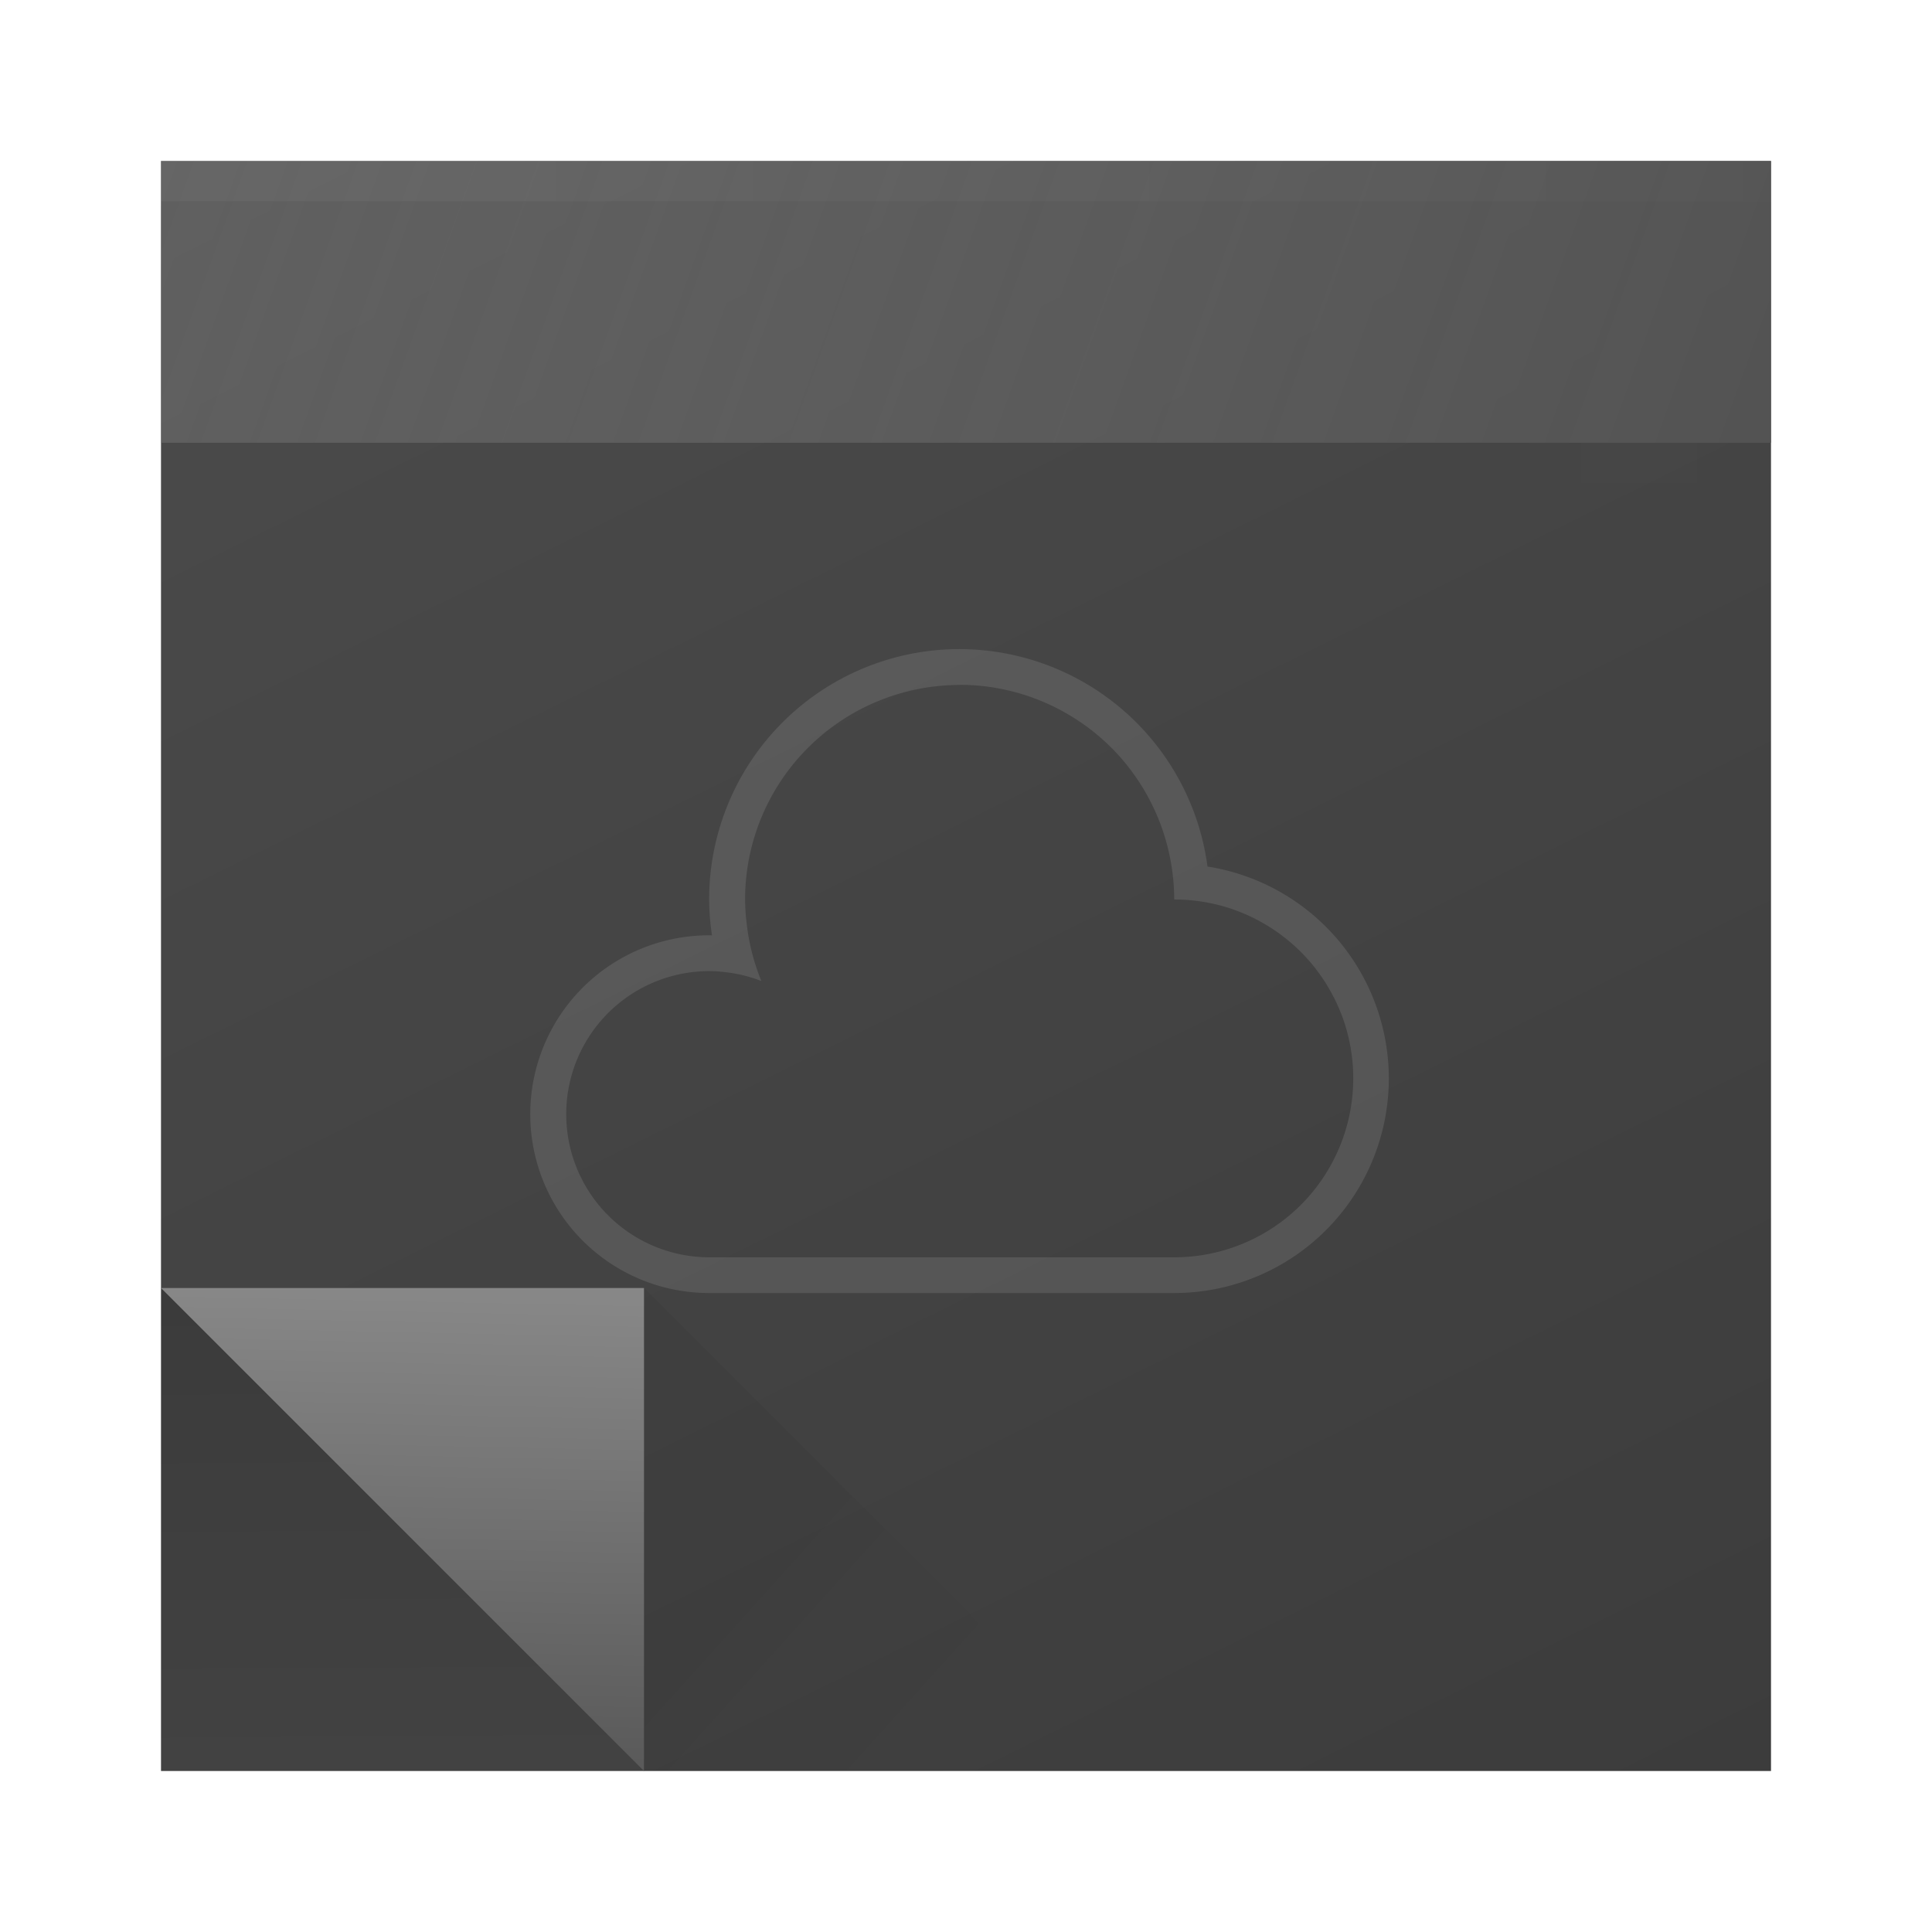 <?xml version="1.0" encoding="UTF-8" standalone="no"?>
<!-- Created with Inkscape (http://www.inkscape.org/) -->

<svg
   xmlns:dc="http://purl.org/dc/elements/1.1/"
   xmlns:cc="http://creativecommons.org/ns#"
   xmlns:rdf="http://www.w3.org/1999/02/22-rdf-syntax-ns#"
   xmlns:svg="http://www.w3.org/2000/svg"
   xmlns="http://www.w3.org/2000/svg"
   xmlns:xlink="http://www.w3.org/1999/xlink"
   xmlns:sodipodi="http://sodipodi.sourceforge.net/DTD/sodipodi-0.dtd"
   xmlns:inkscape="http://www.inkscape.org/namespaces/inkscape"
   width="48"
   version="1.1"
   height="48"
   id="svg2"
   inkscape:version="0.91 r13725"
   sodipodi:docname="icon-dark.svg">
  <sodipodi:namedview
     pagecolor="#ffffff"
     bordercolor="#666666"
     borderopacity="1"
     objecttolerance="10"
     gridtolerance="10"
     guidetolerance="10"
     inkscape:pageopacity="0"
     inkscape:pageshadow="2"
     inkscape:window-width="1920"
     inkscape:window-height="998"
     id="namedview35"
     showgrid="false"
     inkscape:object-nodes="true"
     inkscape:snap-bbox="true"
     inkscape:zoom="11.313708"
     inkscape:cx="18.658441"
     inkscape:cy="21.73014"
     inkscape:window-x="0"
     inkscape:window-y="0"
     inkscape:window-maximized="1"
     inkscape:current-layer="layer1">
    <inkscape:grid
       id="grid4163"
       type="xygrid" />
  </sodipodi:namedview>
  <defs
     id="defs5455">
    <linearGradient
       id="linearGradient4406"
       inkscape:collect="always">
      <stop
         id="stop4408"
         offset="0"
         style="stop-color:#454545;stop-opacity:1" />
      <stop
         id="stop4410"
         offset="1"
         style="stop-color:#373737;stop-opacity:1" />
    </linearGradient>
    <linearGradient
       inkscape:collect="always"
       id="linearGradient4262">
      <stop
         style="stop-color:#ffffff;stop-opacity:0.573"
         offset="0"
         id="stop4264" />
      <stop
         style="stop-color:#ffffff;stop-opacity:0;"
         offset="1"
         id="stop4266" />
    </linearGradient>
    <linearGradient
       id="linearGradient4256">
      <stop
         style="stop-color:#585858;stop-opacity:1"
         id="stop4258" />
      <stop
         offset="1"
         style="stop-color:#878787;stop-opacity:1"
         id="stop4260" />
    </linearGradient>
    <linearGradient
       inkscape:collect="always"
       id="linearGradient4250">
      <stop
         style="stop-color:#000000;stop-opacity:1"
         id="stop4252" />
      <stop
         offset="1"
         style="stop-color:#656565;stop-opacity:0"
         id="stop4254" />
    </linearGradient>
    <linearGradient
       inkscape:collect="always"
       id="linearGradient4244">
      <stop
         style="stop-color:#4f4f4f;stop-opacity:1"
         offset="0"
         id="stop4246" />
      <stop
         style="stop-color:#7a7a7a;stop-opacity:0.427"
         offset="1"
         id="stop4248" />
    </linearGradient>
    <linearGradient
       inkscape:collect="always"
       id="linearGradient4238">
      <stop
         style="stop-color:#2b2b2b;stop-opacity:1"
         offset="0"
         id="stop4240" />
      <stop
         style="stop-color:#848484;stop-opacity:0;"
         offset="1"
         id="stop4242" />
    </linearGradient>
    <linearGradient
       inkscape:collect="always"
       id="linearGradient4232">
      <stop
         style="stop-color:#3c3c3c;stop-opacity:1"
         id="stop4234" />
      <stop
         offset="1"
         style="stop-color:#4b4b4b;stop-opacity:1"
         id="stop4236" />
    </linearGradient>
    <linearGradient
       id="linearGradient4351-5">
      <stop
         id="stop4353-1"
         style="stop-color:#d0d0d0" />
      <stop
         id="stop4355-8"
         style="stop-color:#d2d2d2"
         offset="1" />
    </linearGradient>
    <style
       type="text/css"
       id="current-color-scheme">
      .ColorScheme-Text {
        color:#4d4d4d;
      }
      </style>
    <linearGradient
       y2="507.52"
       x2="429.121"
       y1="538.798"
       x1="406.571"
       gradientTransform="matrix(-1.818,0,0,1.247,1167.792,-128.029)"
       gradientUnits="userSpaceOnUse"
       id="linearGradient3397"
       xlink:href="#linearGradient4232"
       inkscape:collect="always" />
    <linearGradient
       y2="-498.048"
       x2="382.571"
       y1="-516.298"
       x1="433.321"
       gradientUnits="userSpaceOnUse"
       id="linearGradient3399"
       xlink:href="#linearGradient4244"
       inkscape:collect="always" />
    <linearGradient
       x1="46"
       y2="49.25"
       x2="45.75"
       y1="61.25"
       gradientTransform="matrix(-1,0,0,1,442.571,482.798)"
       gradientUnits="userSpaceOnUse"
       id="linearGradient3401"
       xlink:href="#linearGradient4256"
       inkscape:collect="always" />
    <linearGradient
       y2="13.25"
       x2="41.375"
       y1="23.375"
       x1="52.625"
       gradientTransform="matrix(-1,0,0,-1,456.571,560.798)"
       gradientUnits="userSpaceOnUse"
       id="linearGradient3403"
       xlink:href="#linearGradient4250"
       inkscape:collect="always" />
    <linearGradient
       y2="-504.798"
       x2="439.571"
       y1="-504.798"
       x1="393.571"
       gradientUnits="userSpaceOnUse"
       id="linearGradient3405"
       xlink:href="#linearGradient4262"
       inkscape:collect="always" />
    <linearGradient
       y2="-511.798"
       x2="435.571"
       y1="-511.798"
       x1="394.571"
       gradientUnits="userSpaceOnUse"
       id="linearGradient3407"
       xlink:href="#linearGradient4238"
       inkscape:collect="always" />
    <linearGradient
       gradientUnits="userSpaceOnUse"
       y2="525.048"
       x2="393.571"
       y1="548.893"
       x1="393.738"
       id="linearGradient4412"
       xlink:href="#linearGradient4406"
       inkscape:collect="always" />
    <linearGradient
       gradientUnits="userSpaceOnUse"
       y2="525.048"
       x2="393.571"
       y1="548.893"
       x1="393.738"
       id="linearGradient4412-929"
       xlink:href="#linearGradient4406-596"
       inkscape:collect="always" />
    <linearGradient
       id="linearGradient4406-596"
       inkscape:collect="always">
      <stop
         id="stop4137"
         offset="0"
         style="stop-color:#454545;stop-opacity:1" />
      <stop
         id="stop4139"
         offset="1"
         style="stop-color:#373737;stop-opacity:1" />
    </linearGradient>
    <linearGradient
       y2="507.52"
       x2="429.121"
       y1="538.798"
       x1="406.571"
       gradientTransform="matrix(-1.818,0,0,1.247,1167.792,-128.029)"
       gradientUnits="userSpaceOnUse"
       id="linearGradient3397-891"
       xlink:href="#linearGradient4232-693"
       inkscape:collect="always" />
    <linearGradient
       inkscape:collect="always"
       id="linearGradient4232-693">
      <stop
         style="stop-color:#3c3c3c;stop-opacity:1"
         id="stop4143" />
      <stop
         offset="1"
         style="stop-color:#4b4b4b;stop-opacity:1"
         id="stop4145" />
    </linearGradient>
    <linearGradient
       y2="-498.048"
       x2="382.571"
       y1="-516.298"
       x1="433.321"
       gradientUnits="userSpaceOnUse"
       id="linearGradient3399-426"
       xlink:href="#linearGradient4244-393"
       inkscape:collect="always" />
    <linearGradient
       inkscape:collect="always"
       id="linearGradient4244-393">
      <stop
         style="stop-color:#4f4f4f;stop-opacity:1"
         offset="0"
         id="stop4149" />
      <stop
         style="stop-color:#7a7a7a;stop-opacity:0.427"
         offset="1"
         id="stop4151" />
    </linearGradient>
    <linearGradient
       x1="46"
       y2="49.25"
       x2="45.75"
       y1="61.25"
       gradientTransform="matrix(-1,0,0,1,442.571,482.798)"
       gradientUnits="userSpaceOnUse"
       id="linearGradient3401-468"
       xlink:href="#linearGradient4256-607"
       inkscape:collect="always" />
    <linearGradient
       id="linearGradient4256-607">
      <stop
         style="stop-color:#585858;stop-opacity:1"
         id="stop4155" />
      <stop
         offset="1"
         style="stop-color:#878787;stop-opacity:1"
         id="stop4157" />
    </linearGradient>
    <linearGradient
       y2="13.25"
       x2="41.375"
       y1="23.375"
       x1="52.625"
       gradientTransform="matrix(-1,0,0,-1,456.571,560.798)"
       gradientUnits="userSpaceOnUse"
       id="linearGradient3403-994"
       xlink:href="#linearGradient4250-680"
       inkscape:collect="always" />
    <linearGradient
       inkscape:collect="always"
       id="linearGradient4250-680">
      <stop
         style="stop-color:#000000;stop-opacity:1"
         id="stop4161" />
      <stop
         offset="1"
         style="stop-color:#656565;stop-opacity:0"
         id="stop4163" />
    </linearGradient>
    <linearGradient
       y2="-504.798"
       x2="439.571"
       y1="-504.798"
       x1="393.571"
       gradientUnits="userSpaceOnUse"
       id="linearGradient3405-690"
       xlink:href="#linearGradient4262-204"
       inkscape:collect="always" />
    <linearGradient
       inkscape:collect="always"
       id="linearGradient4262-204">
      <stop
         style="stop-color:#ffffff;stop-opacity:0.573"
         offset="0"
         id="stop4167" />
      <stop
         style="stop-color:#ffffff;stop-opacity:0;"
         offset="1"
         id="stop4169" />
    </linearGradient>
    <linearGradient
       y2="-511.798"
       x2="435.571"
       y1="-511.798"
       x1="394.571"
       gradientUnits="userSpaceOnUse"
       id="linearGradient3407-250"
       xlink:href="#linearGradient4238-0"
       inkscape:collect="always" />
    <linearGradient
       inkscape:collect="always"
       id="linearGradient4238-0">
      <stop
         style="stop-color:#2b2b2b;stop-opacity:1"
         offset="0"
         id="stop4173" />
      <stop
         style="stop-color:#848484;stop-opacity:0;"
         offset="1"
         id="stop4175" />
    </linearGradient>
    <filter
       style="color-interpolation-filters:sRGB;"
       inkscape:label="Invert"
       id="filter5143">
      <feColorMatrix
         values="-1 0 0 0 1 0 -1 0 0 1 0 0 -1 0 1 -0.21 -0.72 -0.07 2 0 "
         result="color2"
         id="feColorMatrix5145" />
    </filter>
    <filter
       style="color-interpolation-filters:sRGB;"
       inkscape:label="Invert"
       id="filter5147">
      <feColorMatrix
         values="-1 0 0 0 1 0 -1 0 0 1 0 0 -1 0 1 -0.21 -0.72 -0.07 2 0 "
         result="color2"
         id="feColorMatrix5149" />
    </filter>
    <filter
       style="color-interpolation-filters:sRGB;"
       inkscape:label="Invert"
       id="filter5151">
      <feColorMatrix
         values="-1 0 0 0 1 0 -1 0 0 1 0 0 -1 0 1 -0.21 -0.72 -0.07 2 0 "
         result="color2"
         id="feColorMatrix5153" />
    </filter>
    <filter
       style="color-interpolation-filters:sRGB;"
       inkscape:label="Invert"
       id="filter5155">
      <feColorMatrix
         values="-1 0 0 0 1 0 -1 0 0 1 0 0 -1 0 1 -0.21 -0.72 -0.07 2 0 "
         result="color2"
         id="feColorMatrix5157" />
    </filter>
    <filter
       style="color-interpolation-filters:sRGB;"
       inkscape:label="Invert"
       id="filter5159">
      <feColorMatrix
         values="-1 0 0 0 1 0 -1 0 0 1 0 0 -1 0 1 -0.21 -0.72 -0.07 2 0 "
         result="color2"
         id="feColorMatrix5161" />
    </filter>
    <filter
       style="color-interpolation-filters:sRGB;"
       inkscape:label="Invert"
       id="filter5163">
      <feColorMatrix
         values="-1 0 0 0 1 0 -1 0 0 1 0 0 -1 0 1 -0.21 -0.72 -0.07 2 0 "
         result="color2"
         id="feColorMatrix5165" />
    </filter>
    <filter
       style="color-interpolation-filters:sRGB;"
       inkscape:label="Invert"
       id="filter5167">
      <feColorMatrix
         values="-1 0 0 0 1 0 -1 0 0 1 0 0 -1 0 1 -0.21 -0.72 -0.07 2 0 "
         result="color2"
         id="feColorMatrix5169" />
    </filter>
    <filter
       style="color-interpolation-filters:sRGB;"
       inkscape:label="Invert"
       id="filter5171">
      <feColorMatrix
         values="-1 0 0 0 1 0 -1 0 0 1 0 0 -1 0 1 -0.21 -0.72 -0.07 2 0 "
         result="color2"
         id="feColorMatrix5173" />
    </filter>
    <filter
       style="color-interpolation-filters:sRGB;"
       inkscape:label="Invert"
       id="filter5175">
      <feColorMatrix
         values="-1 0 0 0 1 0 -1 0 0 1 0 0 -1 0 1 -0.21 -0.72 -0.07 2 0 "
         result="color2"
         id="feColorMatrix5177" />
    </filter>
    <filter
       style="color-interpolation-filters:sRGB;"
       inkscape:label="Invert"
       id="filter5179">
      <feColorMatrix
         values="-1 0 0 0 1 0 -1 0 0 1 0 0 -1 0 1 -0.21 -0.72 -0.07 2 0 "
         result="color2"
         id="feColorMatrix5181" />
    </filter>
    <filter
       style="color-interpolation-filters:sRGB;"
       inkscape:label="Invert"
       id="filter5183">
      <feColorMatrix
         values="-1 0 0 0 1 0 -1 0 0 1 0 0 -1 0 1 -0.21 -0.72 -0.07 2 0 "
         result="color2"
         id="feColorMatrix5185" />
    </filter>
    <filter
       style="color-interpolation-filters:sRGB;"
       inkscape:label="Invert"
       id="filter5187">
      <feColorMatrix
         values="-1 0 0 0 1 0 -1 0 0 1 0 0 -1 0 1 -0.21 -0.72 -0.07 2 0 "
         result="color2"
         id="feColorMatrix5189" />
    </filter>
    <filter
       style="color-interpolation-filters:sRGB;"
       inkscape:label="Invert"
       id="filter5191">
      <feColorMatrix
         values="-1 0 0 0 1 0 -1 0 0 1 0 0 -1 0 1 -0.21 -0.72 -0.07 2 0 "
         result="color2"
         id="feColorMatrix5193" />
    </filter>
    <filter
       style="color-interpolation-filters:sRGB;"
       inkscape:label="Invert"
       id="filter5195">
      <feColorMatrix
         values="-1 0 0 0 1 0 -1 0 0 1 0 0 -1 0 1 -0.21 -0.72 -0.07 2 0 "
         result="color2"
         id="feColorMatrix5197" />
    </filter>
    <filter
       style="color-interpolation-filters:sRGB;"
       inkscape:label="Invert"
       id="filter5199">
      <feColorMatrix
         values="-1 0 0 0 1 0 -1 0 0 1 0 0 -1 0 1 -0.21 -0.72 -0.07 2 0 "
         result="color2"
         id="feColorMatrix5201" />
    </filter>
    <filter
       style="color-interpolation-filters:sRGB;"
       inkscape:label="Invert"
       id="filter5203">
      <feColorMatrix
         values="-1 0 0 0 1 0 -1 0 0 1 0 0 -1 0 1 -0.21 -0.72 -0.07 2 0 "
         result="color2"
         id="feColorMatrix5205" />
    </filter>
    <filter
       style="color-interpolation-filters:sRGB;"
       inkscape:label="Invert"
       id="filter5207">
      <feColorMatrix
         values="-1 0 0 0 1 0 -1 0 0 1 0 0 -1 0 1 -0.21 -0.72 -0.07 2 0 "
         result="color2"
         id="feColorMatrix5209" />
    </filter>
    <filter
       style="color-interpolation-filters:sRGB;"
       inkscape:label="Invert"
       id="filter5211">
      <feColorMatrix
         values="-1 0 0 0 1 0 -1 0 0 1 0 0 -1 0 1 -0.21 -0.72 -0.07 2 0 "
         result="color2"
         id="feColorMatrix5213" />
    </filter>
    <filter
       style="color-interpolation-filters:sRGB;"
       inkscape:label="Invert"
       id="filter5215">
      <feColorMatrix
         values="-1 0 0 0 1 0 -1 0 0 1 0 0 -1 0 1 -0.21 -0.72 -0.07 2 0 "
         result="color2"
         id="feColorMatrix5217" />
    </filter>
    <filter
       style="color-interpolation-filters:sRGB;"
       inkscape:label="Invert"
       id="filter5219">
      <feColorMatrix
         values="-1 0 0 0 1 0 -1 0 0 1 0 0 -1 0 1 -0.21 -0.72 -0.07 2 0 "
         result="color2"
         id="feColorMatrix5221" />
    </filter>
    <filter
       style="color-interpolation-filters:sRGB;"
       inkscape:label="Invert"
       id="filter5223">
      <feColorMatrix
         values="-1 0 0 0 1 0 -1 0 0 1 0 0 -1 0 1 -0.21 -0.72 -0.07 2 0 "
         result="color2"
         id="feColorMatrix5225" />
    </filter>
    <filter
       style="color-interpolation-filters:sRGB;"
       inkscape:label="Invert"
       id="filter5227">
      <feColorMatrix
         values="-1 0 0 0 1 0 -1 0 0 1 0 0 -1 0 1 -0.21 -0.72 -0.07 2 0 "
         result="color2"
         id="feColorMatrix5229" />
    </filter>
    <filter
       style="color-interpolation-filters:sRGB;"
       inkscape:label="Invert"
       id="filter5231">
      <feColorMatrix
         values="-1 0 0 0 1 0 -1 0 0 1 0 0 -1 0 1 -0.21 -0.72 -0.07 2 0 "
         result="color2"
         id="feColorMatrix5233" />
    </filter>
    <filter
       style="color-interpolation-filters:sRGB;"
       inkscape:label="Invert"
       id="filter5235">
      <feColorMatrix
         values="-1 0 0 0 1 0 -1 0 0 1 0 0 -1 0 1 -0.21 -0.72 -0.07 2 0 "
         result="color2"
         id="feColorMatrix5237" />
    </filter>
    <filter
       style="color-interpolation-filters:sRGB;"
       inkscape:label="Invert"
       id="filter5239">
      <feColorMatrix
         values="-1 0 0 0 1 0 -1 0 0 1 0 0 -1 0 1 -0.21 -0.72 -0.07 2 0 "
         result="color2"
         id="feColorMatrix5241" />
    </filter>
    <filter
       style="color-interpolation-filters:sRGB;"
       inkscape:label="Invert"
       id="filter5243">
      <feColorMatrix
         values="-1 0 0 0 1 0 -1 0 0 1 0 0 -1 0 1 -0.21 -0.72 -0.07 2 0 "
         result="color2"
         id="feColorMatrix5245" />
    </filter>
    <filter
       style="color-interpolation-filters:sRGB;"
       inkscape:label="Invert"
       id="filter5247">
      <feColorMatrix
         values="-1 0 0 0 1 0 -1 0 0 1 0 0 -1 0 1 -0.21 -0.72 -0.07 2 0 "
         result="color2"
         id="feColorMatrix5249" />
    </filter>
    <filter
       style="color-interpolation-filters:sRGB;"
       inkscape:label="Invert"
       id="filter5251">
      <feColorMatrix
         values="-1 0 0 0 1 0 -1 0 0 1 0 0 -1 0 1 -0.21 -0.72 -0.07 2 0 "
         result="color2"
         id="feColorMatrix5253" />
    </filter>
    <filter
       style="color-interpolation-filters:sRGB;"
       inkscape:label="Invert"
       id="filter5255">
      <feColorMatrix
         values="-1 0 0 0 1 0 -1 0 0 1 0 0 -1 0 1 -0.21 -0.72 -0.07 2 0 "
         result="color2"
         id="feColorMatrix5257" />
    </filter>
    <filter
       style="color-interpolation-filters:sRGB;"
       inkscape:label="Invert"
       id="filter5259">
      <feColorMatrix
         values="-1 0 0 0 1 0 -1 0 0 1 0 0 -1 0 1 -0.21 -0.72 -0.07 2 0 "
         result="color2"
         id="feColorMatrix5261" />
    </filter>
    <filter
       style="color-interpolation-filters:sRGB;"
       inkscape:label="Invert"
       id="filter5263">
      <feColorMatrix
         values="-1 0 0 0 1 0 -1 0 0 1 0 0 -1 0 1 -0.21 -0.72 -0.07 2 0 "
         result="color2"
         id="feColorMatrix5265" />
    </filter>
    <filter
       style="color-interpolation-filters:sRGB;"
       inkscape:label="Invert"
       id="filter5267">
      <feColorMatrix
         values="-1 0 0 0 1 0 -1 0 0 1 0 0 -1 0 1 -0.21 -0.72 -0.07 2 0 "
         result="color2"
         id="feColorMatrix5269" />
    </filter>
    <filter
       style="color-interpolation-filters:sRGB;"
       inkscape:label="Invert"
       id="filter5271">
      <feColorMatrix
         values="-1 0 0 0 1 0 -1 0 0 1 0 0 -1 0 1 -0.21 -0.72 -0.07 2 0 "
         result="color2"
         id="feColorMatrix5273" />
    </filter>
    <filter
       style="color-interpolation-filters:sRGB;"
       inkscape:label="Invert"
       id="filter5275">
      <feColorMatrix
         values="-1 0 0 0 1 0 -1 0 0 1 0 0 -1 0 1 -0.21 -0.72 -0.07 2 0 "
         result="color2"
         id="feColorMatrix5277" />
    </filter>
    <filter
       style="color-interpolation-filters:sRGB;"
       inkscape:label="Invert"
       id="filter5279">
      <feColorMatrix
         values="-1 0 0 0 1 0 -1 0 0 1 0 0 -1 0 1 -0.21 -0.72 -0.07 2 0 "
         result="color2"
         id="feColorMatrix5281" />
    </filter>
  </defs>
  <g
     transform="matrix(1 0 0 1 -384.571 -499.798)"
     id="layer1"
     inkscape:groupmode="layer"
     inkscape:label="Capa 1">
    <path
       sodipodi:nodetypes="ccccc"
       inkscape:connector-curvature="0"
       id="path3379"
       d="m 400.571,543.798 -12,0 4e-5,-12 13,-1 z"
       style="color:#000000;display:inline;overflow:visible;visibility:visible;opacity:1;fill:url(#linearGradient4412-929);fill-opacity:1;fill-rule:nonzero;stroke:none;stroke-width:1;stroke-linecap:round;stroke-linejoin:round;stroke-miterlimit:4;stroke-dasharray:none;stroke-opacity:1;marker:none;enable-background:accumulate;filter:url(#filter5143)" />
    <path
       style="color:#000000;display:inline;overflow:visible;visibility:visible;opacity:1;fill:url(#linearGradient3397-891);fill-opacity:1;fill-rule:nonzero;stroke:none;stroke-width:1;stroke-linecap:round;stroke-linejoin:round;stroke-miterlimit:4;stroke-dasharray:none;stroke-opacity:1;marker:none;enable-background:accumulate;filter:url(#filter5147)"
       d="m 428.571,503.798 0,40 -28,0 -12,-12 0,-28 z"
       id="path3381"
       inkscape:connector-curvature="0"
       sodipodi:nodetypes="cccccc" />
    <rect
       style="color:#4d4d4d;clip-rule:nonzero;display:inline;overflow:visible;visibility:visible;opacity:1;isolation:auto;mix-blend-mode:normal;color-interpolation:sRGB;color-interpolation-filters:linearRGB;solid-color:#000000;solid-opacity:1;fill:url(#linearGradient3399-426);fill-opacity:1;fill-rule:nonzero;stroke:none;stroke-width:1;stroke-linecap:square;stroke-linejoin:miter;stroke-miterlimit:4;stroke-dasharray:none;stroke-dashoffset:0;stroke-opacity:1;color-rendering:auto;image-rendering:auto;shape-rendering:auto;text-rendering:auto;enable-background:accumulate;filter:url(#filter5151)"
       id="rect3383"
       width="40"
       height="7"
       x="388.571"
       y="-510.798"
       transform="scale(1,-1)" />
    <path
       d="m 408.411,515.924 a 6.222,6.222 0 0 0 -6.222,6.222 6.222,6.222 0 0 0 0.071,0.891 4.444,4.444 0 0 0 -0.071,-0.002 4.444,4.444 0 0 0 -4.444,4.444 4.444,4.444 0 0 0 4.444,4.444 l 11.554,0 a 5.333,5.333 0 0 0 5.333,-5.333 5.333,5.333 0 0 0 -4.505,-5.263 6.222,6.222 0 0 0 -6.161,-5.402 z m 0,0.889 a 5.333,5.333 0 0 1 0.533,0.026 5.333,5.333 0 0 1 2.477,0.906 5.333,5.333 0 0 1 0.002,0 5.333,5.333 0 0 1 1.165,1.085 5.333,5.333 0 0 1 0,0.002 5.333,5.333 0 0 1 1.08,2.429 5.333,5.333 0 0 1 0.076,0.885 4.444,4.444 0 0 1 0.885,0.088 4.444,4.444 0 0 1 0.429,0.109 4.444,4.444 0 0 1 0.002,0 4.444,4.444 0 0 1 0.415,0.153 4.444,4.444 0 0 1 0.002,0 4.444,4.444 0 0 1 0.398,0.193 4.444,4.444 0 0 1 0.004,0.002 4.444,4.444 0 0 1 0.375,0.231 4.444,4.444 0 0 1 0.004,0.002 4.444,4.444 0 0 1 0.351,0.267 4.444,4.444 0 0 1 0.002,0.002 4.444,4.444 0 0 1 0.323,0.3 4.444,4.444 0 0 1 0.002,0.002 4.444,4.444 0 0 1 0.55,0.694 4.444,4.444 0 0 1 0.002,0.002 4.444,4.444 0 0 1 0.219,0.384 4.444,4.444 0 0 1 0.002,0.002 4.444,4.444 0 0 1 0.181,0.403 4.444,4.444 0 0 1 0.002,0.002 4.444,4.444 0 0 1 0.139,0.42 4.444,4.444 0 0 1 0,0.002 4.444,4.444 0 0 1 0.097,0.432 4.444,4.444 0 0 1 0,0.002 4.444,4.444 0 0 1 0.054,0.439 4.444,4.444 0 0 1 0.01,0.314 4.444,4.444 0 0 1 -4.444,4.444 l -11.554,0 a 3.555,3.555 0 0 1 -3.555,-3.555 3.555,3.555 0 0 1 0.017,-0.354 3.555,3.555 0 0 1 3.538,-3.201 3.555,3.555 0 0 1 0.266,0.012 3.555,3.555 0 0 1 0,0.002 3.555,3.555 0 0 1 1.028,0.233 5.333,5.333 0 0 1 -0.304,-1.019 5.333,5.333 0 0 1 -0.066,-0.451 5.333,5.333 0 0 1 -0.012,-0.102 5.333,5.333 0 0 1 -0.023,-0.451 5.333,5.333 0 0 1 0.026,-0.533 5.333,5.333 0 0 1 5.307,-4.8 z"
       id="path4225"
       style="color:#4d4d4d;clip-rule:nonzero;display:inline;overflow:visible;visibility:visible;opacity:0.39;isolation:auto;mix-blend-mode:normal;color-interpolation:sRGB;color-interpolation-filters:linearRGB;solid-color:#000000;solid-opacity:1;fill:#c5c5c5;fill-opacity:1;fill-rule:nonzero;stroke:none;stroke-width:1;stroke-linecap:butt;stroke-linejoin:miter;stroke-miterlimit:4;stroke-dasharray:none;stroke-dashoffset:0;stroke-opacity:1;color-rendering:auto;image-rendering:auto;shape-rendering:auto;text-rendering:auto;enable-background:accumulate;filter:url(#filter5155)"
       inkscape:connector-curvature="0" />
    <path
       inkscape:connector-curvature="0"
       style="fill:url(#linearGradient3401-468);fill-rule:evenodd;filter:url(#filter5159)"
       id="path3387"
       d="m 388.571,531.798 12,12 0,-12 z"
       sodipodi:nodetypes="cccc" />
    <path
       inkscape:connector-curvature="0"
       style="opacity:0.2;fill:url(#linearGradient3403-994);fill-rule:evenodd;filter:url(#filter5163)"
       id="path3389"
       d="m 412.571,543.798 -12,-12 0,12 z"
       sodipodi:nodetypes="cccc" />
    <rect
       transform="scale(1,-1)"
       y="-504.798"
       x="388.571"
       height="1"
       width="40"
       id="rect3391"
       style="color:#4d4d4d;clip-rule:nonzero;display:inline;overflow:visible;visibility:visible;opacity:0.256;isolation:auto;mix-blend-mode:normal;color-interpolation:sRGB;color-interpolation-filters:linearRGB;solid-color:#000000;solid-opacity:1;fill:url(#linearGradient3405-690);fill-opacity:1;fill-rule:nonzero;stroke:none;stroke-width:1;stroke-linecap:square;stroke-linejoin:miter;stroke-miterlimit:4;stroke-dasharray:none;stroke-dashoffset:0;stroke-opacity:1;color-rendering:auto;image-rendering:auto;shape-rendering:auto;text-rendering:auto;enable-background:accumulate;filter:url(#filter5167)" />
    <rect
       style="color:#4d4d4d;clip-rule:nonzero;display:inline;overflow:visible;visibility:visible;opacity:0.144;isolation:auto;mix-blend-mode:normal;color-interpolation:sRGB;color-interpolation-filters:linearRGB;solid-color:#000000;solid-opacity:1;fill:url(#linearGradient3407-250);fill-opacity:1;fill-rule:nonzero;stroke:none;stroke-width:1;stroke-linecap:square;stroke-linejoin:miter;stroke-miterlimit:4;stroke-dasharray:none;stroke-dashoffset:0;stroke-opacity:1;color-rendering:auto;image-rendering:auto;shape-rendering:auto;text-rendering:auto;enable-background:accumulate;filter:url(#filter5171)"
       id="rect3393"
       width="40"
       height="1"
       x="388.571"
       y="-511.798"
       transform="scale(1,-1)" />
    <rect
       id="rect4035"
       style="fill:#4d4d4d;filter:url(#filter5175)"
       height="14.668"
       y="434.415"
       x="325.953"
       width="0" />
    <rect
       id="rect4035-8"
       style="fill:#4d4d4d;filter:url(#filter5179)"
       height="14.668"
       y="456.985"
       x="332.914"
       width="0" />
    <rect
       id="rect4035-0"
       style="fill:#4d4d4d;filter:url(#filter5183)"
       height="14.668"
       y="455.924"
       x="334.727"
       width="0" />
    <rect
       id="rect4035-06"
       style="fill:#4d4d4d;filter:url(#filter5187)"
       height="14.668"
       y="430.633"
       x="308.797"
       width="0" />
    <rect
       id="rect4035-8-7"
       style="fill:#4d4d4d;filter:url(#filter5191)"
       height="14.668"
       y="453.204"
       x="315.757"
       width="0" />
    <rect
       id="rect4035-0-42"
       style="fill:#4d4d4d;filter:url(#filter5195)"
       height="14.668"
       y="452.143"
       x="317.571"
       width="0" />
    <rect
       id="rect4035-3"
       style="fill:#4d4d4d;filter:url(#filter5199)"
       height="14.668"
       y="430.633"
       x="308.797"
       width="0" />
    <rect
       id="rect4035-8-9"
       style="fill:#4d4d4d;filter:url(#filter5203)"
       height="14.668"
       y="453.204"
       x="315.757"
       width="0" />
    <rect
       id="rect4035-0-4"
       style="fill:#4d4d4d;filter:url(#filter5207)"
       height="14.668"
       y="452.143"
       x="317.571"
       width="0" />
    <rect
       id="rect4035-2"
       style="fill:#4d4d4d;filter:url(#filter5211)"
       height="14.668"
       y="430.633"
       x="308.797"
       width="0" />
    <rect
       id="rect4035-8-99"
       style="fill:#4d4d4d;filter:url(#filter5215)"
       height="14.668"
       y="453.204"
       x="315.757"
       width="0" />
    <rect
       id="rect4035-0-43"
       style="fill:#4d4d4d;filter:url(#filter5219)"
       height="14.668"
       y="452.143"
       x="317.571"
       width="0" />
    <rect
       id="rect4035-3-9"
       style="fill:#4d4d4d;filter:url(#filter5223)"
       height="14.668"
       y="430.633"
       x="308.797"
       width="0" />
    <rect
       id="rect4035-8-9-9"
       style="fill:#4d4d4d;filter:url(#filter5227)"
       height="14.668"
       y="453.204"
       x="315.757"
       width="0" />
    <rect
       id="rect4035-0-4-4"
       style="fill:#4d4d4d;filter:url(#filter5231)"
       height="14.668"
       y="452.143"
       x="317.571"
       width="0" />
    <rect
       id="rect4035-5"
       style="fill:#4d4d4d;filter:url(#filter5235)"
       height="11"
       y="451.923"
       x="379.067"
       width="0" />
    <rect
       id="rect4035-7"
       style="fill:#4d4d4d;filter:url(#filter5239)"
       height="11"
       y="454.442"
       x="374.515"
       width="0" />
    <rect
       id="rect4035-9"
       style="fill:#4d4d4d;filter:url(#filter5243)"
       height="11"
       y="442.023"
       x="370.007"
       width="0" />
    <rect
       id="rect4035-96"
       style="fill:#4d4d4d;filter:url(#filter5247)"
       height="11"
       y="454.261"
       x="370.851"
       width="0" />
    <rect
       id="rect4035-7-0"
       style="fill:#4d4d4d;filter:url(#filter5251)"
       height="11"
       y="456.78"
       x="366.299"
       width="0" />
    <rect
       id="rect4035-9-6"
       style="fill:#4d4d4d;filter:url(#filter5255)"
       height="11"
       y="444.361"
       x="361.791"
       width="0" />
    <rect
       id="rect4035-1"
       style="fill:#4d4d4d;filter:url(#filter5259)"
       height="11"
       y="451.923"
       x="379.067"
       width="0" />
    <rect
       id="rect4035-7-2"
       style="fill:#4d4d4d;filter:url(#filter5263)"
       height="11"
       y="454.442"
       x="374.515"
       width="0" />
    <rect
       id="rect4035-9-0"
       style="fill:#4d4d4d;filter:url(#filter5267)"
       height="11"
       y="442.023"
       x="370.007"
       width="0" />
    <rect
       id="rect4035-96-9"
       style="fill:#4d4d4d;filter:url(#filter5271)"
       height="11"
       y="454.261"
       x="370.851"
       width="0" />
    <rect
       id="rect4035-7-0-9"
       style="fill:#4d4d4d;filter:url(#filter5275)"
       height="11"
       y="456.78"
       x="366.299"
       width="0" />
    <rect
       id="rect4035-9-6-9"
       style="fill:#4d4d4d;filter:url(#filter5279)"
       height="11"
       y="444.361"
       x="361.791"
       width="0" />
  </g>
</svg>
